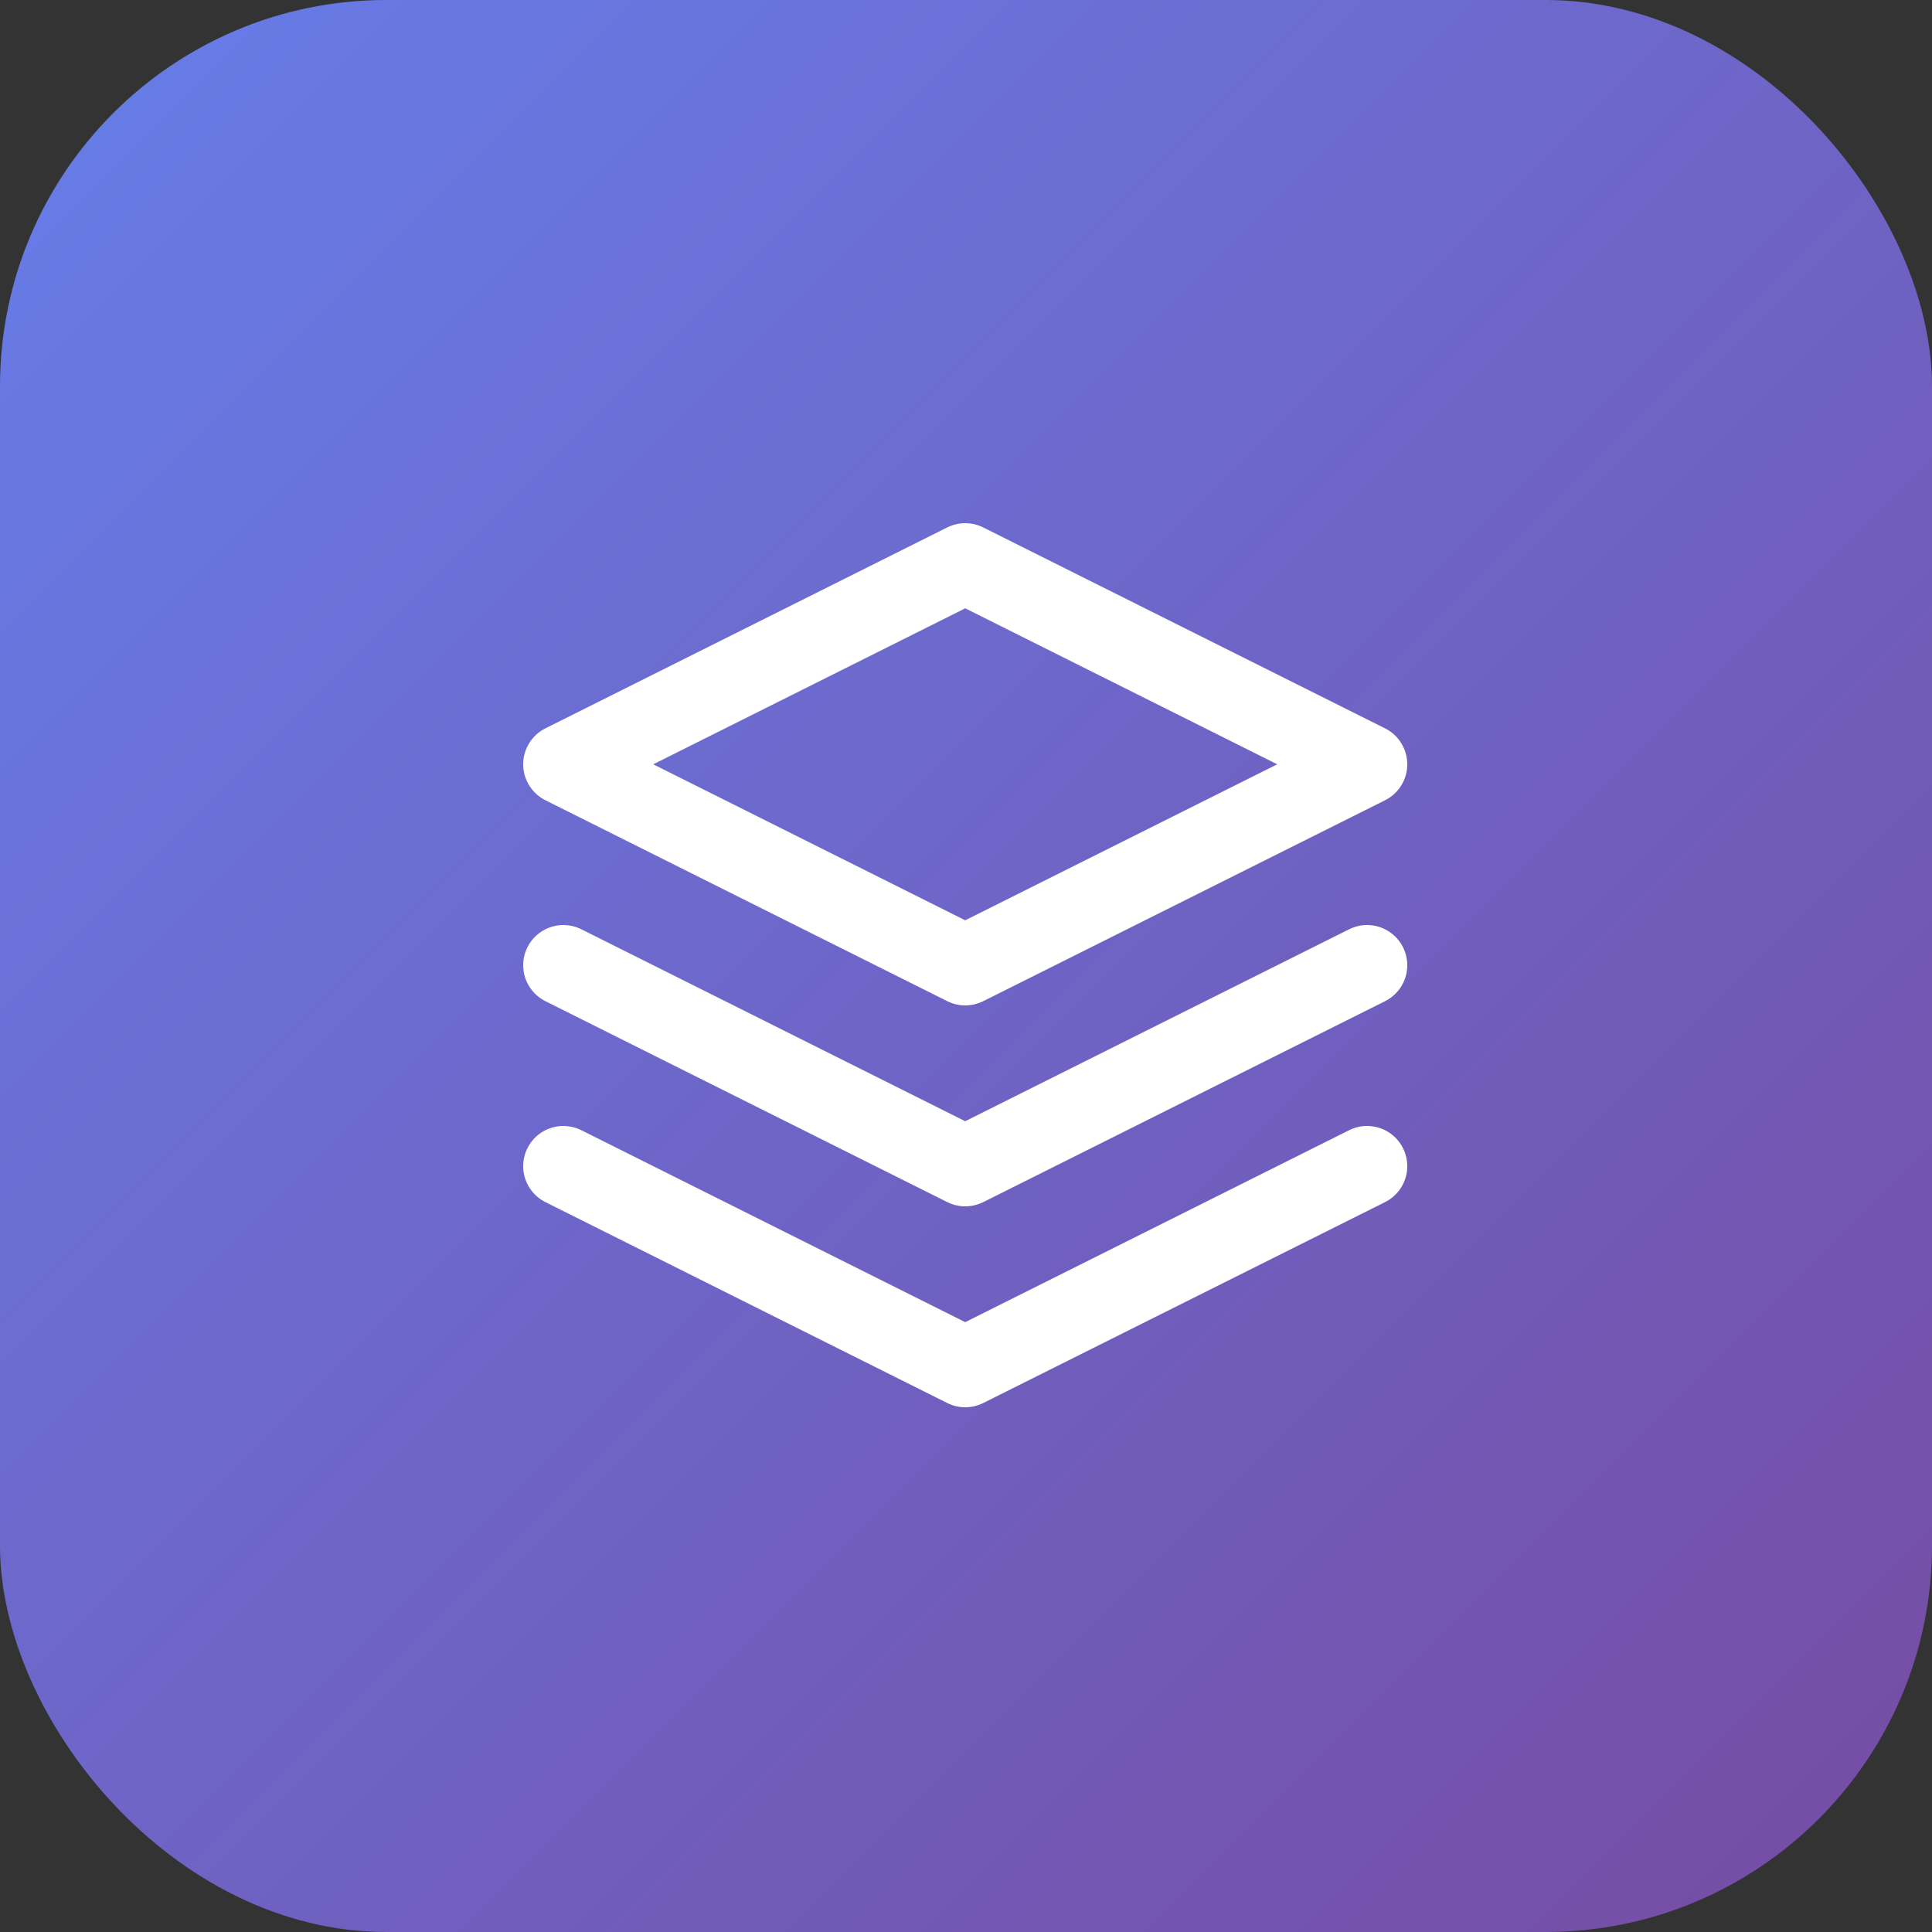 <svg xmlns="http://www.w3.org/2000/svg" viewBox="0 0 100 100">
    <rect x="0" y="0" width="100" height="100" fill="#333333" stroke="none"/>
    <defs>
        <linearGradient id="grad" x1="0%" y1="0%" x2="100%" y2="100%">
            <stop offset="0%" style="stop-color:#667eea;stop-opacity:1"/>
            <stop offset="100%" style="stop-color:#764ba2;stop-opacity:1"/>
        </linearGradient>
    </defs>
    <rect width="100" height="100" rx="20" fill="url(#grad)"/>
    <g transform="translate(25, 25) scale(2.08)">
        <polygon points="12 2 2 7 12 12 22 7 12 2" fill="none" stroke="white" stroke-width="2" stroke-linecap="round" stroke-linejoin="round"/>
        <polyline points="2 17 12 22 22 17" fill="none" stroke="white" stroke-width="2" stroke-linecap="round" stroke-linejoin="round"/>
        <polyline points="2 12 12 17 22 12" fill="none" stroke="white" stroke-width="2" stroke-linecap="round" stroke-linejoin="round"/>
    </g>
</svg>
